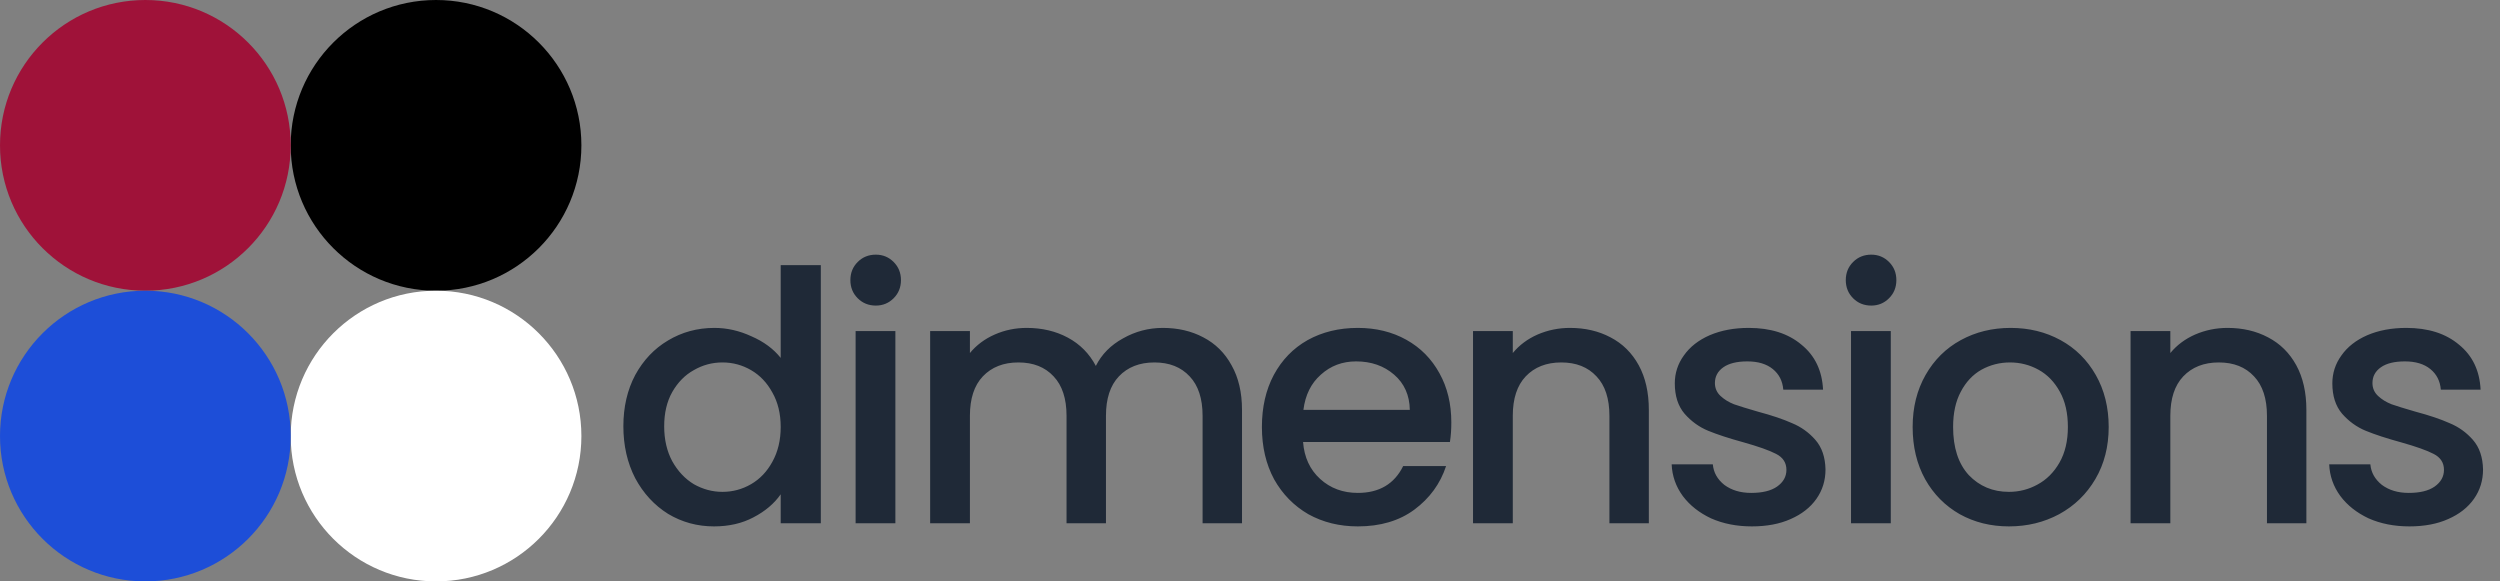 <svg width="172" height="40" viewBox="0 0 172 40" fill="none" xmlns="http://www.w3.org/2000/svg">
<rect x="0" y="0" width="172" height="40" fill="#808080" stroke="none"/>
<path d="M42.888 29.328C42.888 28 43.16 26.824 43.704 25.8C44.264 24.776 45.016 23.984 45.96 23.424C46.92 22.848 47.984 22.56 49.152 22.56C50.016 22.56 50.864 22.752 51.696 23.136C52.544 23.504 53.216 24 53.712 24.624V18.24H56.472V36H53.712V34.008C53.264 34.648 52.64 35.176 51.84 35.592C51.056 36.008 50.152 36.216 49.128 36.216C47.976 36.216 46.92 35.928 45.96 35.352C45.016 34.76 44.264 33.944 43.704 32.904C43.16 31.848 42.888 30.656 42.888 29.328ZM53.712 29.376C53.712 28.464 53.52 27.672 53.136 27C52.768 26.328 52.28 25.816 51.672 25.464C51.064 25.112 50.408 24.936 49.704 24.936C49 24.936 48.344 25.112 47.736 25.464C47.128 25.8 46.632 26.304 46.248 26.976C45.88 27.632 45.696 28.416 45.696 29.328C45.696 30.24 45.88 31.04 46.248 31.728C46.632 32.416 47.128 32.944 47.736 33.312C48.36 33.664 49.016 33.84 49.704 33.84C50.408 33.84 51.064 33.664 51.672 33.312C52.28 32.96 52.768 32.448 53.136 31.776C53.52 31.088 53.712 30.288 53.712 29.376ZM60.258 21.024C59.762 21.024 59.346 20.856 59.01 20.52C58.674 20.184 58.506 19.768 58.506 19.272C58.506 18.776 58.674 18.36 59.01 18.024C59.346 17.688 59.762 17.52 60.258 17.52C60.738 17.52 61.146 17.688 61.482 18.024C61.818 18.36 61.986 18.776 61.986 19.272C61.986 19.768 61.818 20.184 61.482 20.52C61.146 20.856 60.738 21.024 60.258 21.024ZM61.602 22.776V36H58.866V22.776H61.602ZM80.002 22.56C81.042 22.56 81.97 22.776 82.786 23.208C83.618 23.64 84.266 24.28 84.73 25.128C85.21 25.976 85.45 27 85.45 28.2V36H82.738V28.608C82.738 27.424 82.442 26.52 81.85 25.896C81.258 25.256 80.45 24.936 79.426 24.936C78.402 24.936 77.586 25.256 76.978 25.896C76.386 26.52 76.09 27.424 76.09 28.608V36H73.378V28.608C73.378 27.424 73.082 26.52 72.49 25.896C71.898 25.256 71.09 24.936 70.066 24.936C69.042 24.936 68.226 25.256 67.618 25.896C67.026 26.52 66.73 27.424 66.73 28.608V36H63.994V22.776H66.73V24.288C67.178 23.744 67.746 23.32 68.434 23.016C69.122 22.712 69.858 22.56 70.642 22.56C71.698 22.56 72.642 22.784 73.474 23.232C74.306 23.68 74.946 24.328 75.394 25.176C75.794 24.376 76.418 23.744 77.266 23.28C78.114 22.8 79.026 22.56 80.002 22.56ZM99.851 29.064C99.851 29.56 99.819 30.008 99.755 30.408H89.651C89.731 31.464 90.123 32.312 90.827 32.952C91.531 33.592 92.395 33.912 93.419 33.912C94.891 33.912 95.931 33.296 96.539 32.064H99.491C99.091 33.28 98.363 34.28 97.307 35.064C96.267 35.832 94.971 36.216 93.419 36.216C92.155 36.216 91.019 35.936 90.011 35.376C89.019 34.8 88.235 34 87.659 32.976C87.099 31.936 86.819 30.736 86.819 29.376C86.819 28.016 87.091 26.824 87.635 25.8C88.195 24.76 88.971 23.96 89.963 23.4C90.971 22.84 92.123 22.56 93.419 22.56C94.667 22.56 95.779 22.832 96.755 23.376C97.731 23.92 98.491 24.688 99.035 25.68C99.579 26.656 99.851 27.784 99.851 29.064ZM96.995 28.2C96.979 27.192 96.619 26.384 95.915 25.776C95.211 25.168 94.339 24.864 93.299 24.864C92.355 24.864 91.547 25.168 90.875 25.776C90.203 26.368 89.803 27.176 89.675 28.2H96.995ZM108.016 22.56C109.056 22.56 109.984 22.776 110.8 23.208C111.632 23.64 112.28 24.28 112.744 25.128C113.208 25.976 113.44 27 113.44 28.2V36H110.728V28.608C110.728 27.424 110.432 26.52 109.84 25.896C109.248 25.256 108.44 24.936 107.416 24.936C106.392 24.936 105.576 25.256 104.968 25.896C104.376 26.52 104.08 27.424 104.08 28.608V36H101.344V22.776H104.08V24.288C104.528 23.744 105.096 23.32 105.784 23.016C106.488 22.712 107.232 22.56 108.016 22.56ZM120.53 36.216C119.49 36.216 118.554 36.032 117.722 35.664C116.906 35.28 116.258 34.768 115.778 34.128C115.298 33.472 115.042 32.744 115.01 31.944H117.842C117.89 32.504 118.154 32.976 118.634 33.36C119.13 33.728 119.746 33.912 120.482 33.912C121.25 33.912 121.842 33.768 122.258 33.48C122.69 33.176 122.906 32.792 122.906 32.328C122.906 31.832 122.666 31.464 122.186 31.224C121.722 30.984 120.978 30.72 119.954 30.432C118.962 30.16 118.154 29.896 117.53 29.64C116.906 29.384 116.362 28.992 115.898 28.464C115.45 27.936 115.226 27.24 115.226 26.376C115.226 25.672 115.434 25.032 115.85 24.456C116.266 23.864 116.858 23.4 117.626 23.064C118.41 22.728 119.306 22.56 120.314 22.56C121.818 22.56 123.026 22.944 123.938 23.712C124.866 24.464 125.362 25.496 125.426 26.808H122.69C122.642 26.216 122.402 25.744 121.97 25.392C121.538 25.04 120.954 24.864 120.218 24.864C119.498 24.864 118.946 25 118.562 25.272C118.178 25.544 117.986 25.904 117.986 26.352C117.986 26.704 118.114 27 118.37 27.24C118.626 27.48 118.938 27.672 119.306 27.816C119.674 27.944 120.218 28.112 120.938 28.32C121.898 28.576 122.682 28.84 123.29 29.112C123.914 29.368 124.45 29.752 124.898 30.264C125.346 30.776 125.578 31.456 125.594 32.304C125.594 33.056 125.386 33.728 124.97 34.32C124.554 34.912 123.962 35.376 123.194 35.712C122.442 36.048 121.554 36.216 120.53 36.216ZM128.742 21.024C128.246 21.024 127.83 20.856 127.494 20.52C127.158 20.184 126.99 19.768 126.99 19.272C126.99 18.776 127.158 18.36 127.494 18.024C127.83 17.688 128.246 17.52 128.742 17.52C129.222 17.52 129.63 17.688 129.966 18.024C130.302 18.36 130.47 18.776 130.47 19.272C130.47 19.768 130.302 20.184 129.966 20.52C129.63 20.856 129.222 21.024 128.742 21.024ZM130.086 22.776V36H127.35V22.776H130.086ZM138.214 36.216C136.966 36.216 135.838 35.936 134.83 35.376C133.822 34.8 133.03 34 132.454 32.976C131.878 31.936 131.59 30.736 131.59 29.376C131.59 28.032 131.886 26.84 132.478 25.8C133.07 24.76 133.878 23.96 134.902 23.4C135.926 22.84 137.07 22.56 138.334 22.56C139.598 22.56 140.742 22.84 141.766 23.4C142.79 23.96 143.598 24.76 144.19 25.8C144.782 26.84 145.078 28.032 145.078 29.376C145.078 30.72 144.774 31.912 144.166 32.952C143.558 33.992 142.726 34.8 141.67 35.376C140.63 35.936 139.478 36.216 138.214 36.216ZM138.214 33.84C138.918 33.84 139.574 33.672 140.182 33.336C140.806 33 141.31 32.496 141.694 31.824C142.078 31.152 142.27 30.336 142.27 29.376C142.27 28.416 142.086 27.608 141.718 26.952C141.35 26.28 140.862 25.776 140.254 25.44C139.646 25.104 138.99 24.936 138.286 24.936C137.582 24.936 136.926 25.104 136.318 25.44C135.726 25.776 135.254 26.28 134.902 26.952C134.55 27.608 134.374 28.416 134.374 29.376C134.374 30.8 134.734 31.904 135.454 32.688C136.19 33.456 137.11 33.84 138.214 33.84ZM153.255 22.56C154.295 22.56 155.223 22.776 156.039 23.208C156.871 23.64 157.519 24.28 157.983 25.128C158.447 25.976 158.679 27 158.679 28.2V36H155.967V28.608C155.967 27.424 155.671 26.52 155.079 25.896C154.487 25.256 153.679 24.936 152.655 24.936C151.631 24.936 150.815 25.256 150.207 25.896C149.615 26.52 149.319 27.424 149.319 28.608V36H146.583V22.776H149.319V24.288C149.767 23.744 150.335 23.32 151.023 23.016C151.727 22.712 152.471 22.56 153.255 22.56ZM165.769 36.216C164.729 36.216 163.793 36.032 162.961 35.664C162.145 35.28 161.497 34.768 161.017 34.128C160.537 33.472 160.281 32.744 160.249 31.944H163.081C163.129 32.504 163.393 32.976 163.873 33.36C164.369 33.728 164.985 33.912 165.721 33.912C166.489 33.912 167.081 33.768 167.497 33.48C167.929 33.176 168.145 32.792 168.145 32.328C168.145 31.832 167.905 31.464 167.425 31.224C166.961 30.984 166.217 30.72 165.193 30.432C164.201 30.16 163.393 29.896 162.769 29.64C162.145 29.384 161.601 28.992 161.137 28.464C160.689 27.936 160.465 27.24 160.465 26.376C160.465 25.672 160.673 25.032 161.089 24.456C161.505 23.864 162.097 23.4 162.865 23.064C163.649 22.728 164.545 22.56 165.553 22.56C167.057 22.56 168.265 22.944 169.177 23.712C170.105 24.464 170.601 25.496 170.665 26.808H167.929C167.881 26.216 167.641 25.744 167.209 25.392C166.777 25.04 166.193 24.864 165.457 24.864C164.737 24.864 164.185 25 163.801 25.272C163.417 25.544 163.225 25.904 163.225 26.352C163.225 26.704 163.353 27 163.609 27.24C163.865 27.48 164.177 27.672 164.545 27.816C164.913 27.944 165.457 28.112 166.177 28.32C167.137 28.576 167.921 28.84 168.529 29.112C169.153 29.368 169.689 29.752 170.137 30.264C170.585 30.776 170.817 31.456 170.833 32.304C170.833 33.056 170.625 33.728 170.209 34.32C169.793 34.912 169.201 35.376 168.433 35.712C167.681 36.048 166.793 36.216 165.769 36.216Z" fill="#1F2937"/>
<circle cx="30" cy="10" r="10" fill="black"/>
<circle cx="10" cy="10" r="10" fill="#9F1239"/>
<circle cx="30" cy="30" r="10" fill="white"/>
<circle cx="10" cy="30" r="10" fill="#1D4ED8"/>
</svg>
